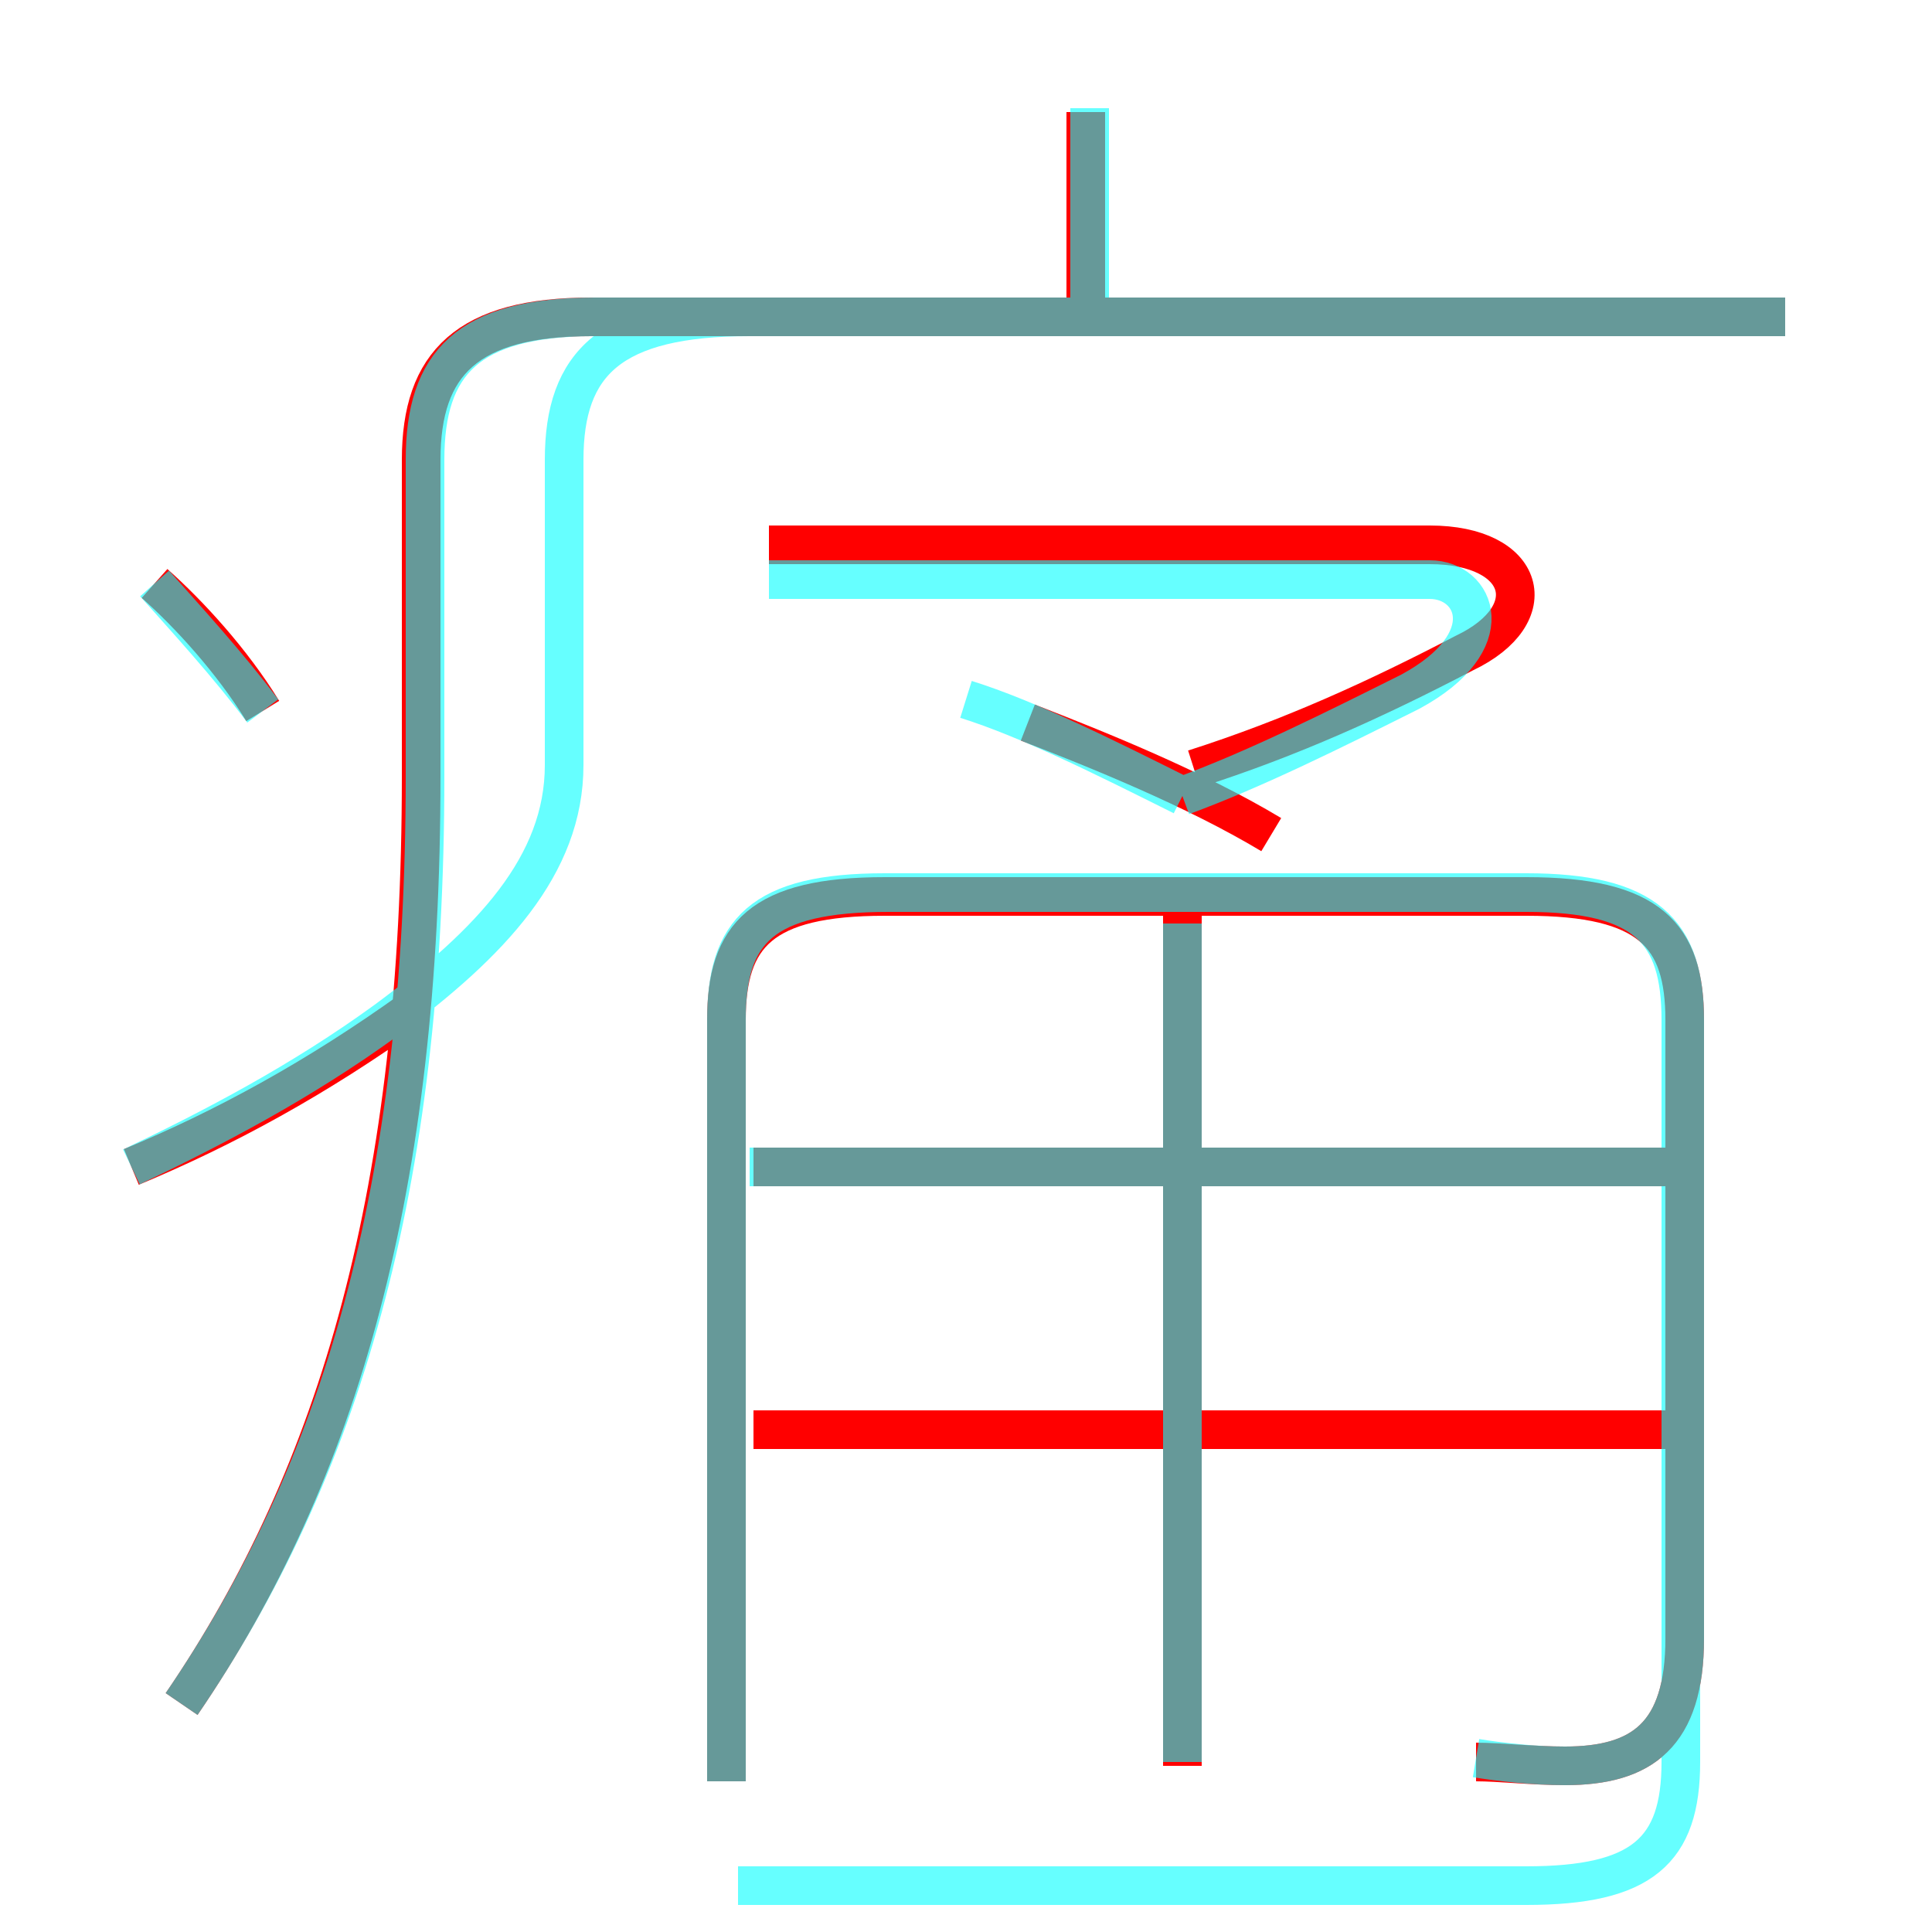 <?xml version='1.0' encoding='utf8'?>
<svg viewBox="0.0 -6.0 50.0 50.0" version="1.1" xmlns="http://www.w3.org/2000/svg">
<rect x="0.0" y="-6.0" width="50.0" height="50.0" fill="#333333" stroke="none"/>
<rect x="-1000" y="-1000" width="2000" height="2000" stroke="white" fill="white"/>
<g style="fill:none;stroke:rgba(255, 0, 0, 1);  stroke-width:1"><path d="M 4.7 0.1 C 8.8 -5.9 10.9 -13.3 10.9 -23.9 L 10.9 -32.1 C 10.9 -34.6 12.1 -35.8 15.3 -35.8 L 46.2 -35.8 M 3.4 -13.8 C 5.8 -14.8 8.2 -16.1 10.7 -17.9 M 6.8 -25.6 C 6.0 -26.9 4.9 -28.1 4.0 -28.9 M 43.1 -7.0 L 19.5 -7.0 M 30.6 1.7 L 30.6 -20.6 M 38.2 1.6 C 38.8 1.6 39.7 1.7 40.5 1.7 C 42.5 1.7 43.6 0.9 43.6 -1.6 L 43.6 -17.6 C 43.6 -19.8 42.7 -20.8 39.5 -20.8 L 22.9 -20.8 C 19.7 -20.8 18.8 -19.8 18.8 -17.6 L 18.8 2.1 M 43.1 -13.8 L 19.5 -13.8 M 32.9 -22.4 C 30.9 -23.6 28.4 -24.6 26.6 -25.3 M 30.9 -24.1 C 33.4 -24.9 35.6 -25.9 37.9 -27.1 C 40.0 -28.1 39.5 -29.9 37.0 -29.9 L 19.9 -29.9 M 28.1 -35.9 L 28.1 -41.1" transform="translate(0.0 38.0)" />
</g>
<g style="fill:none;stroke:rgba(0, 255, 255, 0.6);  stroke-width:1">
<path d="M 4.7 0.1 C 8.8 -5.9 11.0 -13.2 11.0 -23.9 L 11.0 -32.1 C 11.0 -34.6 12.1 -35.8 15.4 -35.8 L 46.2 -35.8 M 3.4 -13.8 C 5.5 -14.8 7.8 -16.0 10.0 -17.6 C 12.7 -19.6 14.6 -21.6 14.6 -24.2 L 14.6 -32.1 C 14.6 -34.6 15.8 -35.8 19.4 -35.8 L 46.2 -35.8 M 6.8 -25.6 C 5.9 -26.8 4.8 -28.0 4.0 -28.9 M 18.8 2.1 L 18.8 -17.6 C 18.8 -19.9 19.7 -20.9 22.9 -20.9 L 39.5 -20.9 C 42.6 -20.9 43.5 -19.9 43.5 -17.6 L 43.5 1.6 C 43.5 3.9 42.5 4.8 39.5 4.8 L 19.1 4.8 M 30.6 1.6 L 30.6 -20.1 M 43.0 -13.8 L 19.4 -13.8 M 38.2 1.5 C 38.8 1.6 39.7 1.7 40.5 1.7 C 42.5 1.7 43.6 0.9 43.6 -1.6 L 43.6 -17.6 C 43.6 -19.9 42.6 -20.9 39.5 -20.9 L 23.0 -20.9 C 19.7 -20.9 18.8 -19.9 18.8 -17.6 L 18.8 2.1 M 30.6 -23.4 C 28.6 -24.4 26.6 -25.4 25.0 -25.9 M 30.6 -23.4 C 32.5 -24.1 34.5 -25.1 36.5 -26.1 C 38.9 -27.4 38.2 -29.0 37.0 -29.0 L 19.9 -29.0 M 28.2 -35.9 L 28.2 -41.2" transform="translate(0.0 38.0)" />
</g>
</svg>